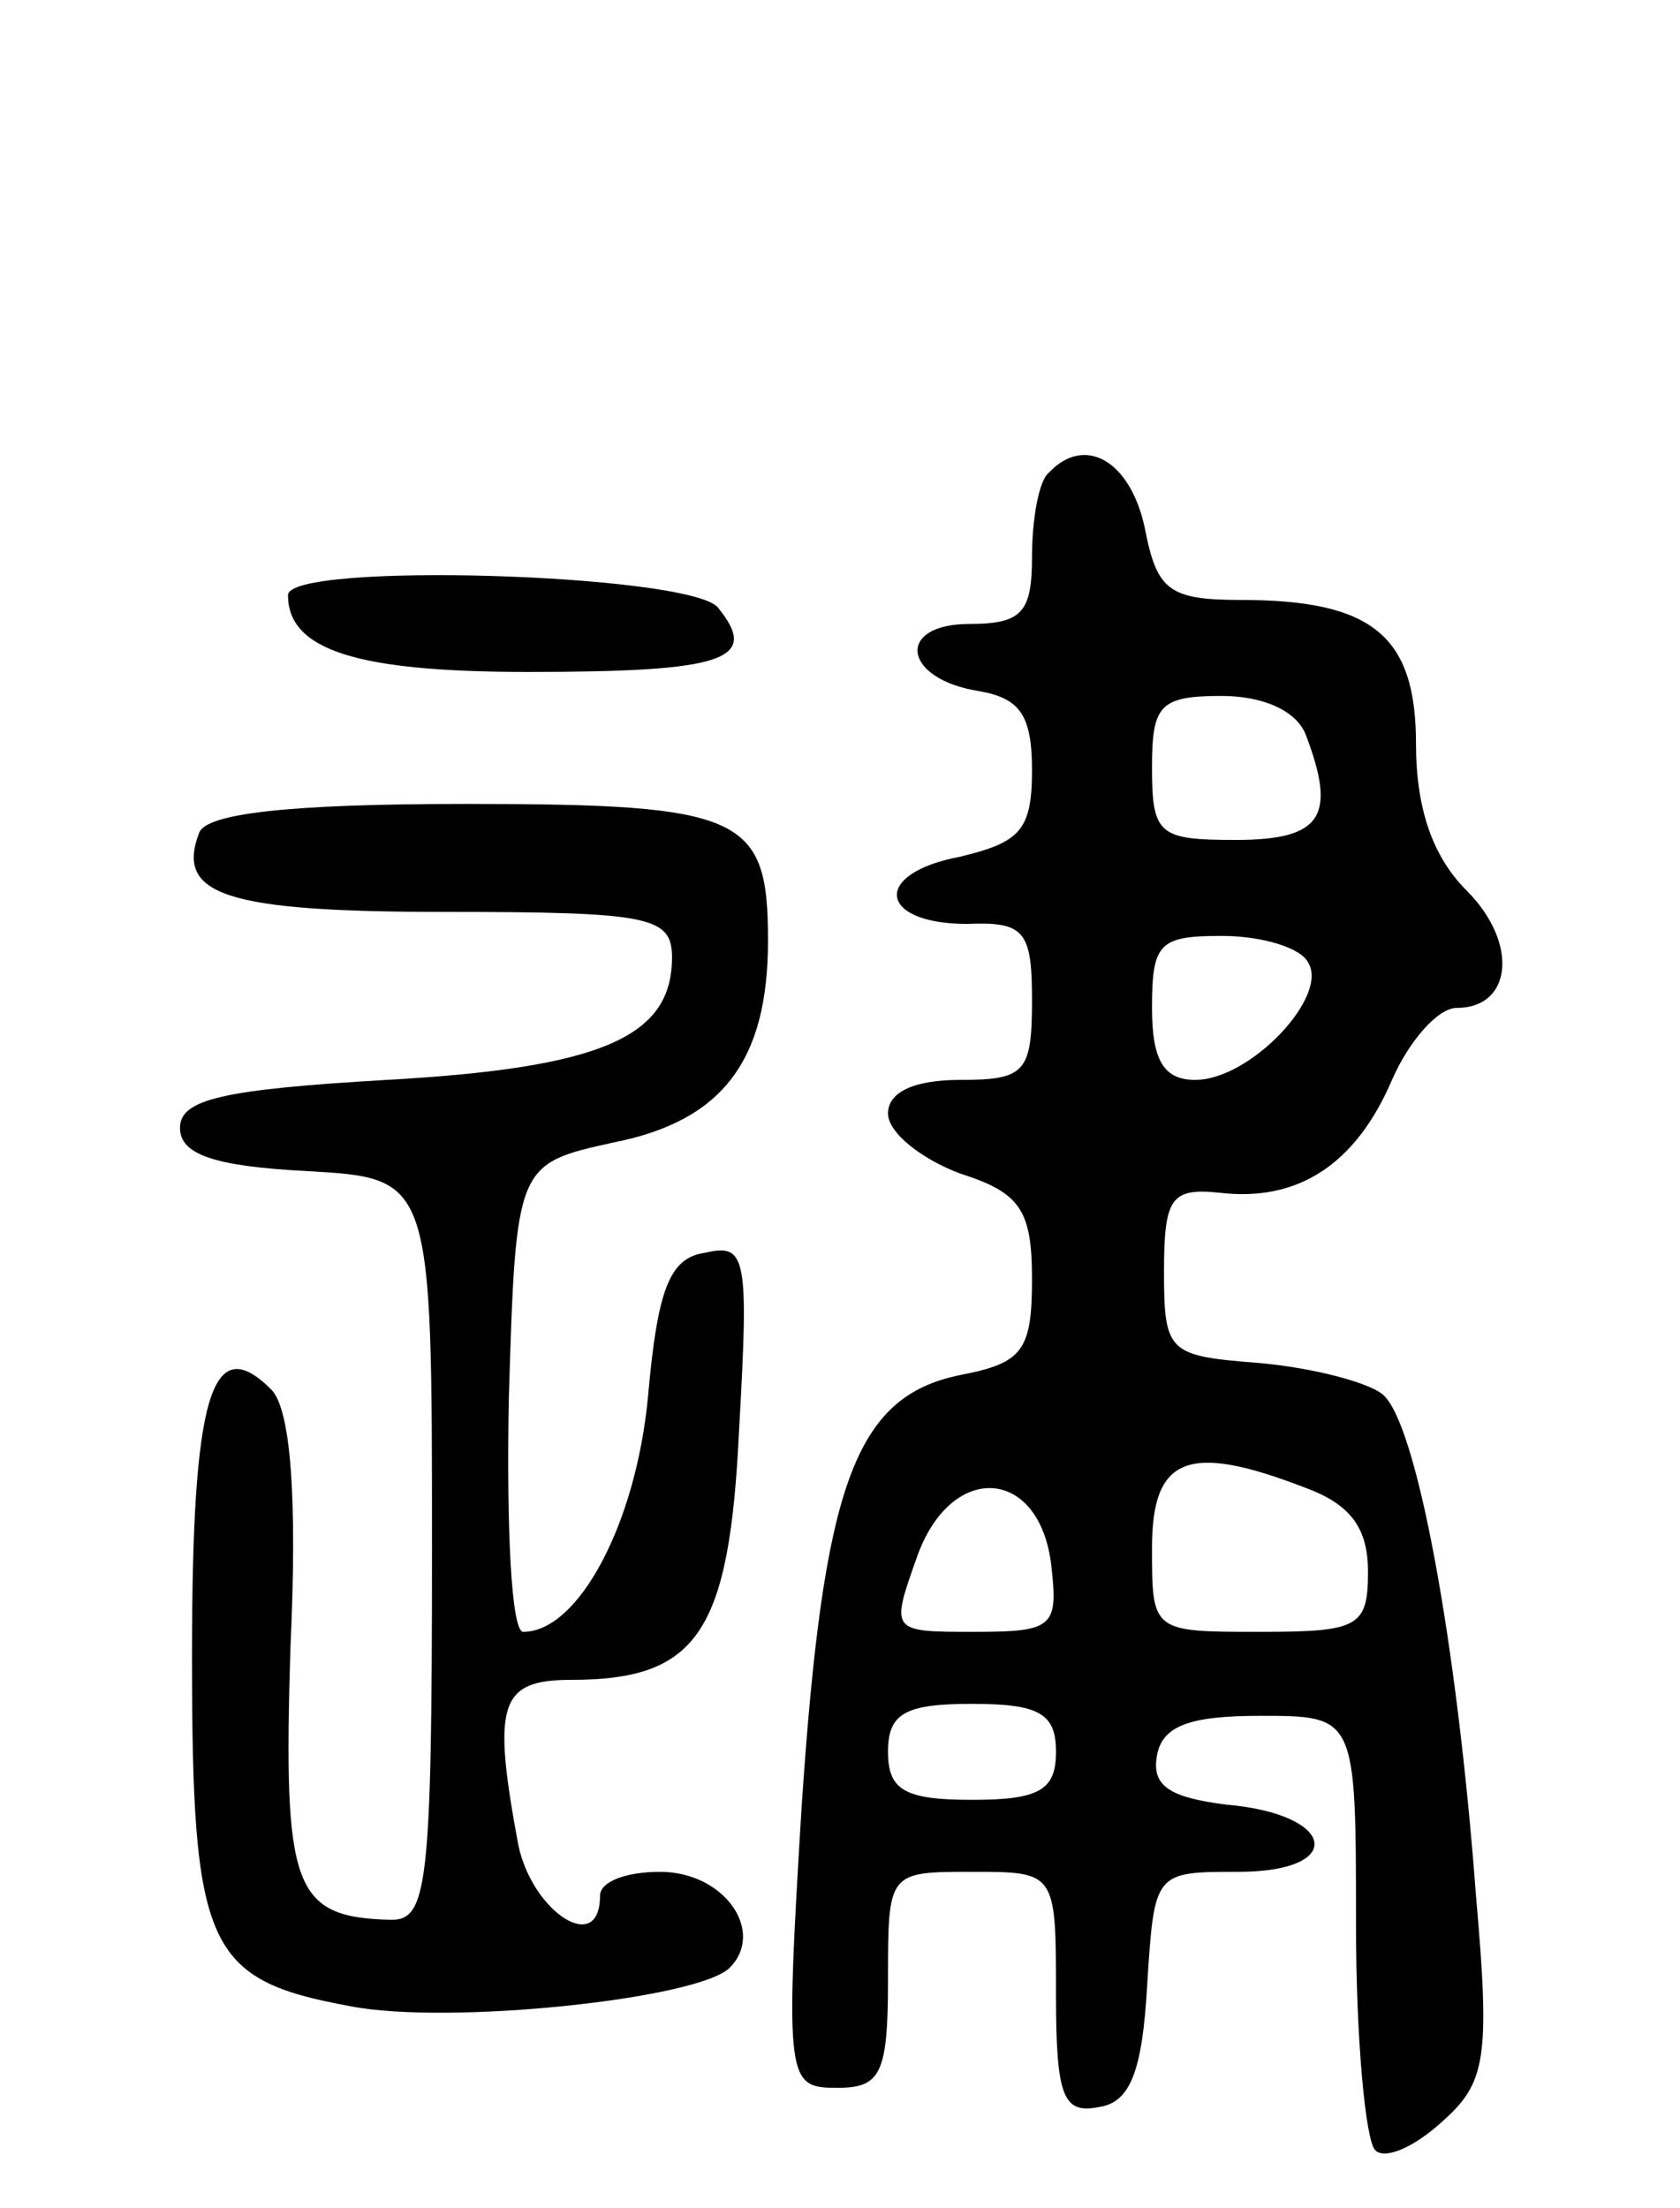 <svg version="1.0" xmlns="http://www.w3.org/2000/svg"
 width="70pt" height="92pt" viewBox="0 0 70 92"
 preserveAspectRatio="xMidYMid meet">
<g transform="translate(0,92) scale(0.1,-0.1)"
fill="#000000" stroke="none">
<path d="M437 723 c-4 -3 -7 -19 -7 -35 0 -23 -4 -28 -26 -28 -31 0 -28 -23 4
-28 17 -3 22 -10 22 -33 0 -25 -5 -30 -30 -36 -37 -7 -34 -28 3 -28 24 1 27
-3 27 -32 0 -30 -3 -33 -30 -33 -19 0 -30 -5 -30 -14 0 -8 14 -19 30 -25 25
-8 30 -15 30 -44 0 -30 -4 -35 -30 -40 -44 -9 -57 -46 -66 -180 -7 -115 -6
-117 15 -117 18 0 21 6 21 45 0 45 0 45 35 45 35 0 35 0 35 -51 0 -43 3 -50
18 -47 13 2 18 15 20 51 3 47 3 47 38 47 45 0 41 24 -5 28 -24 3 -31 8 -29 20
2 13 14 17 43 17 40 0 40 0 40 -87 0 -48 4 -90 8 -94 4 -4 16 1 28 12 18 16
20 26 14 94 -8 107 -25 198 -39 209 -6 5 -29 11 -51 13 -38 3 -40 4 -40 38 0
31 3 35 23 33 33 -4 57 12 72 47 7 16 19 30 27 30 23 0 26 27 4 49 -14 14 -21
34 -21 61 0 45 -18 60 -73 60 -30 0 -35 4 -40 30 -6 28 -25 39 -40 23z m107
-109 c13 -34 7 -44 -29 -44 -32 0 -35 2 -35 30 0 26 3 30 29 30 17 0 31 -6 35
-16z m1 -95 c9 -14 -24 -49 -47 -49 -13 0 -18 8 -18 30 0 27 3 30 29 30 17 0
33 -5 36 -11z m-1 -219 c19 -7 26 -17 26 -35 0 -23 -4 -25 -45 -25 -45 0 -45
0 -45 35 0 38 15 44 64 25z m-106 -32 c3 -26 1 -28 -32 -28 -35 0 -35 0 -24
31 14 40 51 38 56 -3z m2 -78 c0 -16 -7 -20 -35 -20 -28 0 -35 4 -35 20 0 16
7 20 35 20 28 0 35 -4 35 -20z"/>
<path d="M120 672 c0 -23 29 -32 100 -32 82 0 97 5 79 27 -13 14 -179 19 -179
5z"/>
<path d="M83 573 c-10 -26 11 -33 103 -33 85 0 94 -2 94 -19 0 -33 -29 -46
-119 -51 -68 -4 -86 -8 -86 -20 0 -11 14 -16 53 -18 52 -3 52 -3 52 -158 0
-140 -2 -154 -17 -154 -41 1 -45 13 -42 113 3 64 0 100 -8 108 -25 25 -33 -3
-33 -111 0 -122 6 -135 66 -146 41 -8 145 3 158 16 15 15 -2 40 -29 40 -14 0
-25 -4 -25 -10 0 -25 -28 -7 -34 21 -11 59 -8 69 22 69 53 0 66 20 70 105 4
71 3 77 -14 73 -15 -2 -20 -15 -24 -60 -5 -53 -29 -98 -52 -98 -5 0 -7 44 -6
97 3 98 3 98 44 107 45 9 64 34 64 84 0 52 -10 57 -126 57 -74 0 -108 -4 -111
-12z"/>
</g>
</svg>

